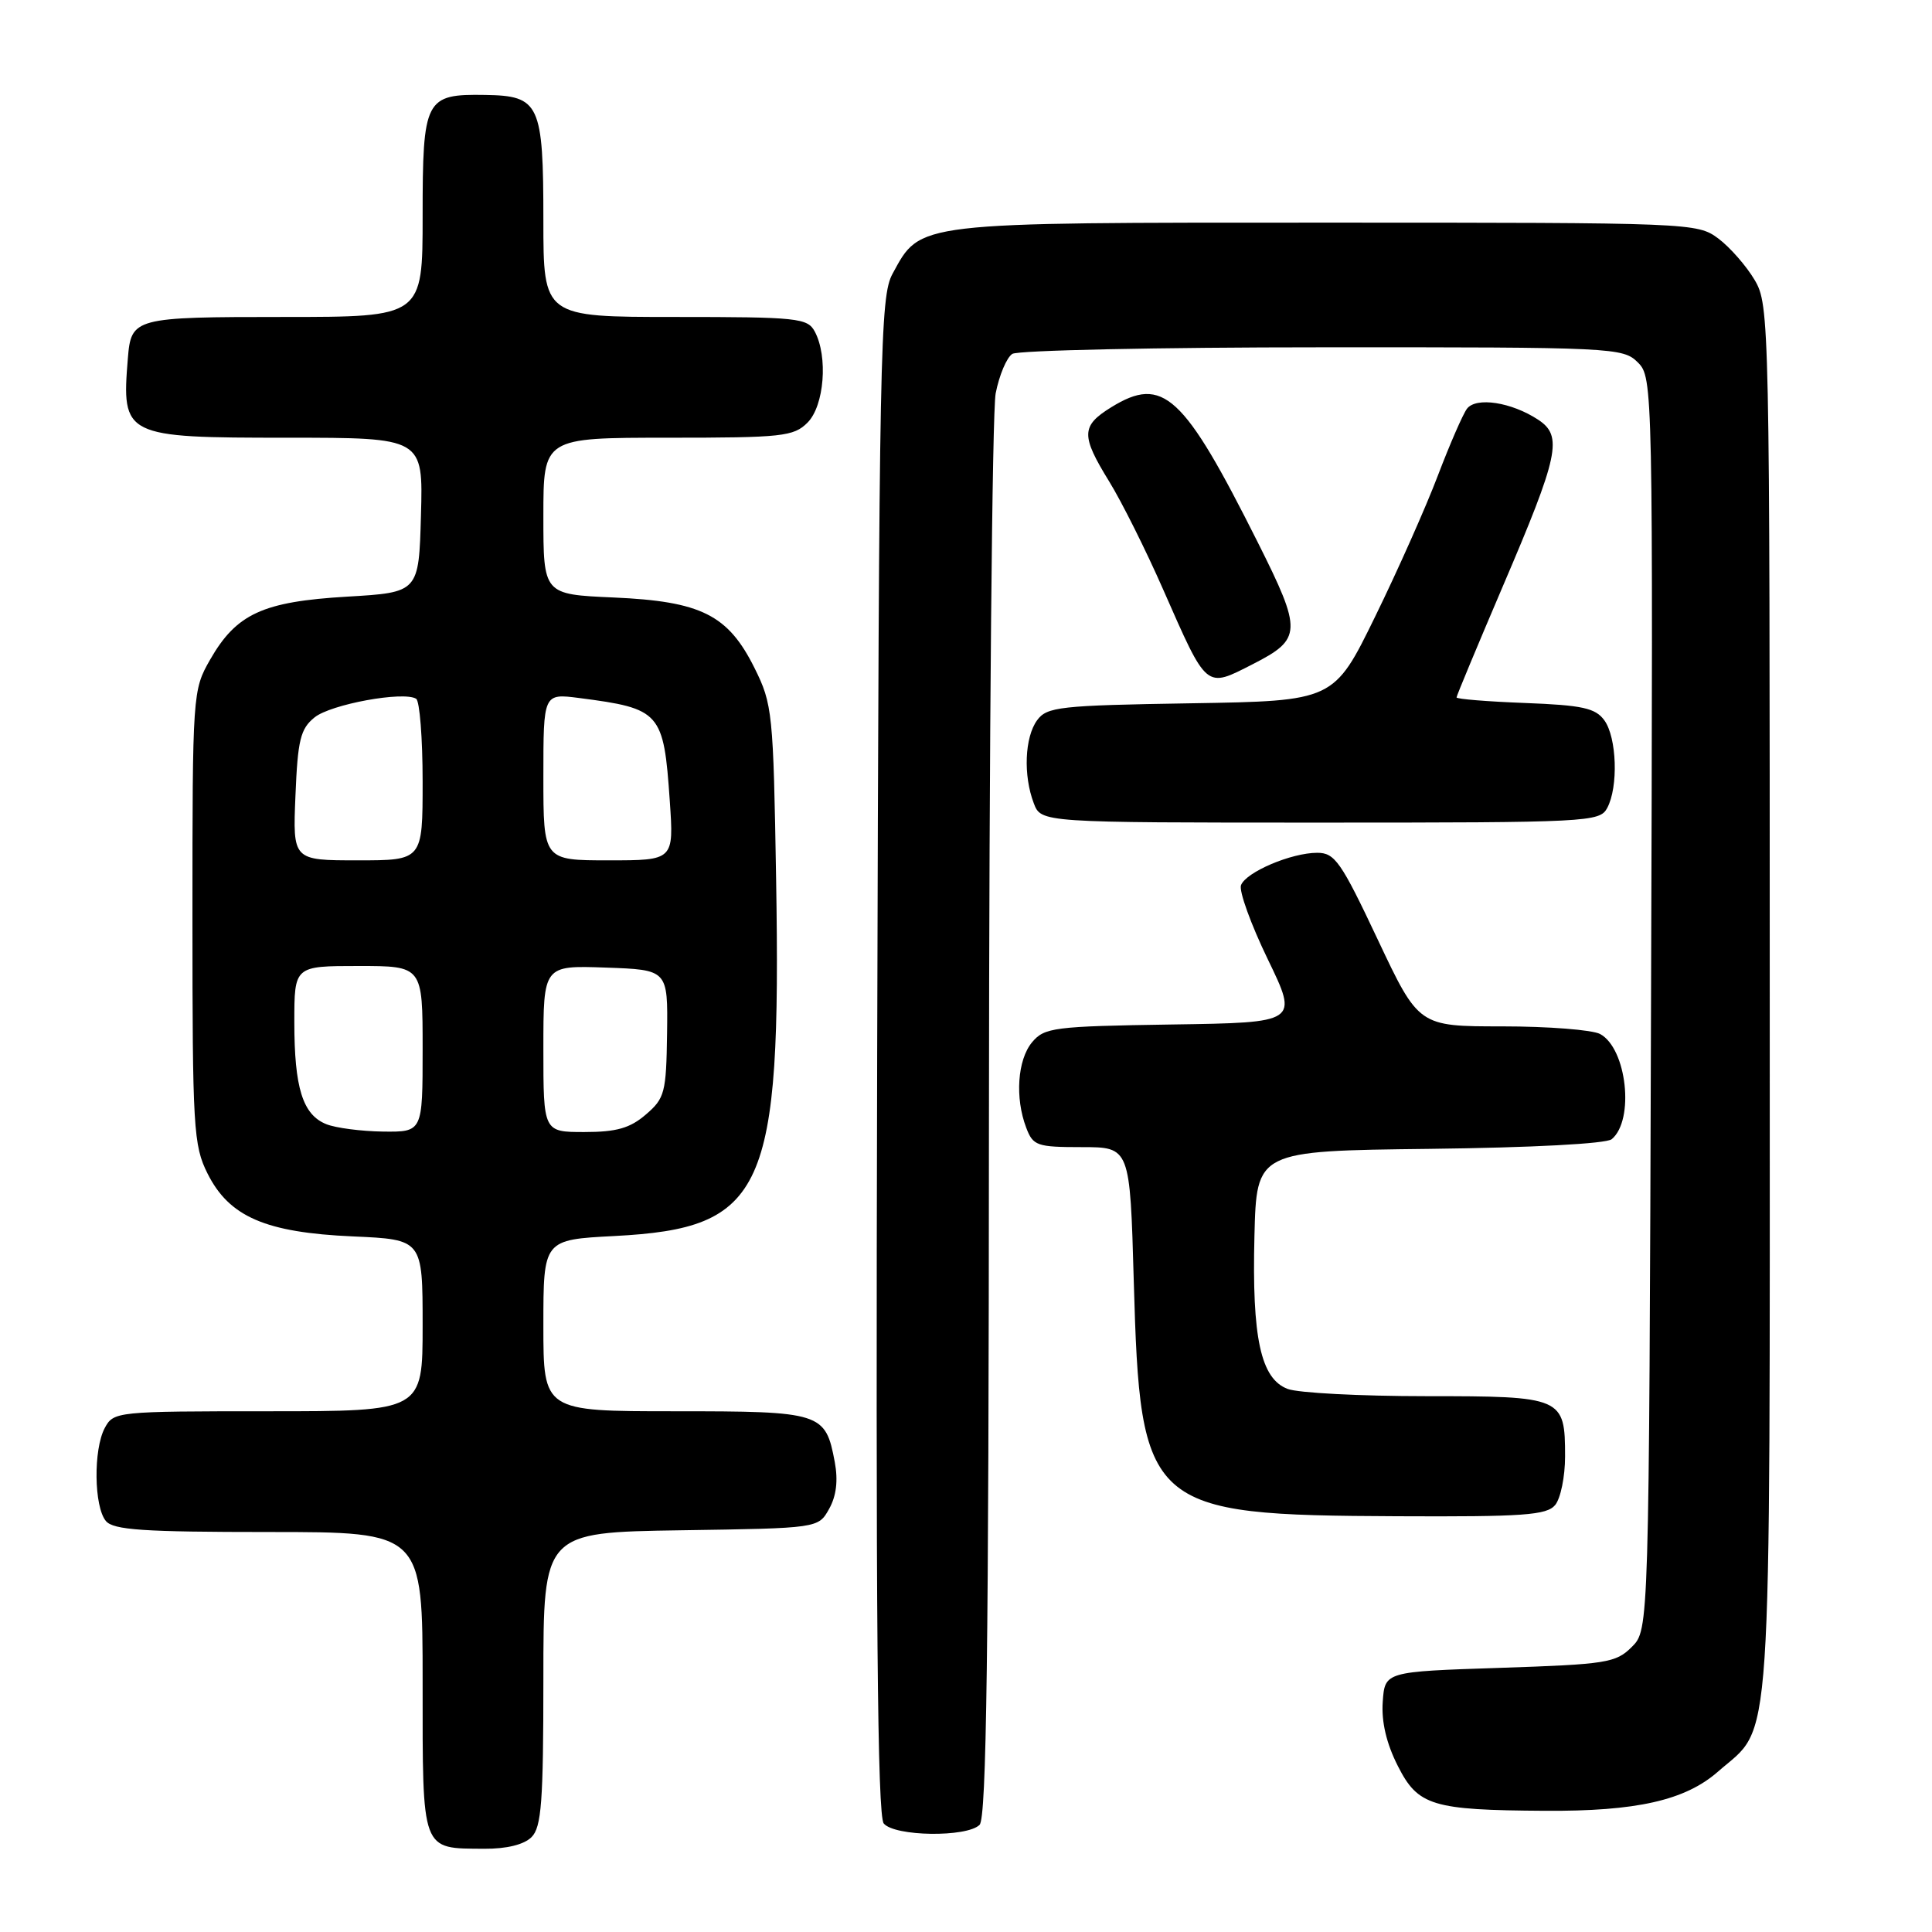<?xml version="1.0" encoding="UTF-8" standalone="no"?>
<!DOCTYPE svg PUBLIC "-//W3C//DTD SVG 1.1//EN" "http://www.w3.org/Graphics/SVG/1.1/DTD/svg11.dtd" >
<svg xmlns="http://www.w3.org/2000/svg" xmlns:xlink="http://www.w3.org/1999/xlink" version="1.1" viewBox="0 0 256 256">
 <g >
 <path fill="currentColor"
d=" M 70.43 243.43 C 71.75 242.11 72.00 238.76 72.00 222.45 C 72.00 203.05 72.00 203.05 90.21 202.77 C 108.43 202.50 108.43 202.50 109.86 199.94 C 110.82 198.23 111.07 196.18 110.61 193.72 C 109.38 187.16 108.86 187.00 89.43 187.00 C 72.00 187.00 72.00 187.00 72.00 175.64 C 72.00 164.27 72.00 164.27 81.41 163.78 C 101.36 162.74 103.53 157.96 102.84 116.52 C 102.47 94.42 102.36 93.30 99.98 88.52 C 96.47 81.46 92.90 79.68 81.29 79.17 C 72.00 78.76 72.00 78.76 72.00 68.38 C 72.00 58.00 72.00 58.00 88.50 58.00 C 103.67 58.00 105.16 57.84 107.00 56.00 C 109.22 53.78 109.74 47.25 107.96 43.93 C 107.00 42.14 105.71 42.00 89.46 42.00 C 72.00 42.00 72.00 42.00 72.00 29.19 C 72.00 13.74 71.51 12.69 64.29 12.58 C 56.33 12.45 56.00 13.08 56.00 28.62 C 56.00 42.00 56.00 42.00 37.62 42.00 C 17.74 42.00 17.38 42.10 16.94 47.50 C 16.10 57.84 16.43 58.00 38.11 58.00 C 56.07 58.00 56.07 58.00 55.78 68.25 C 55.50 78.50 55.50 78.50 45.98 79.06 C 34.82 79.72 31.33 81.32 27.84 87.41 C 25.53 91.45 25.50 91.86 25.50 121.50 C 25.50 149.50 25.63 151.77 27.50 155.50 C 30.37 161.23 35.18 163.32 46.75 163.83 C 56.00 164.24 56.00 164.24 56.00 175.62 C 56.00 187.00 56.00 187.00 35.54 187.00 C 15.41 187.00 15.05 187.04 13.88 189.22 C 12.36 192.07 12.45 199.64 14.03 201.54 C 15.02 202.73 18.97 203.00 35.62 203.00 C 56.00 203.00 56.00 203.00 56.00 222.95 C 56.00 245.57 55.76 244.91 64.18 244.97 C 67.13 244.99 69.44 244.42 70.43 243.43 Z  M 129.80 241.80 C 130.72 240.88 131.01 218.76 131.04 148.55 C 131.07 97.92 131.47 54.53 131.93 52.13 C 132.40 49.72 133.39 47.37 134.14 46.89 C 134.89 46.42 153.39 46.02 175.25 46.02 C 213.82 46.00 215.06 46.06 217.02 48.02 C 219.02 50.02 219.04 50.89 218.77 132.99 C 218.50 215.95 218.50 215.95 216.23 218.22 C 214.11 220.34 212.89 220.53 198.73 221.00 C 183.50 221.50 183.50 221.50 183.22 225.50 C 183.03 228.14 183.71 231.03 185.22 234.00 C 187.89 239.28 189.77 239.85 204.70 239.94 C 216.84 240.02 223.29 238.56 227.63 234.76 C 234.95 228.33 234.50 235.00 234.50 132.50 C 234.50 42.30 234.46 40.43 232.50 37.10 C 231.40 35.24 229.23 32.76 227.68 31.60 C 224.90 29.53 224.11 29.50 175.68 29.50 C 120.97 29.50 122.03 29.37 118.27 36.27 C 116.62 39.29 116.48 46.10 116.23 139.87 C 116.03 213.95 116.26 240.61 117.10 241.62 C 118.53 243.35 128.12 243.48 129.80 241.80 Z  M 206.07 199.42 C 206.79 198.54 207.38 195.66 207.38 193.00 C 207.38 185.13 207.08 185.00 188.94 185.00 C 180.25 185.00 172.00 184.57 170.62 184.04 C 167.05 182.69 165.88 177.28 166.22 163.77 C 166.50 152.50 166.50 152.50 189.42 152.23 C 202.98 152.07 212.84 151.55 213.56 150.95 C 216.61 148.42 215.56 138.91 212.02 137.01 C 210.98 136.46 205.15 136.00 199.06 136.00 C 187.99 136.00 187.99 136.00 182.56 124.50 C 177.69 114.17 176.87 113.00 174.54 113.00 C 171.11 113.00 165.11 115.55 164.44 117.29 C 164.15 118.05 165.74 122.46 167.98 127.09 C 172.05 135.50 172.05 135.50 155.28 135.75 C 139.60 135.99 138.39 136.15 136.75 138.11 C 134.82 140.44 134.47 145.48 135.98 149.43 C 136.88 151.82 137.40 152.00 143.34 152.00 C 149.73 152.00 149.73 152.00 150.23 169.75 C 151.09 200.00 151.93 200.76 185.13 200.91 C 201.89 200.99 204.95 200.77 206.07 199.42 Z  M 212.96 107.07 C 214.46 104.28 214.24 97.71 212.58 95.44 C 211.40 93.82 209.67 93.44 202.08 93.15 C 197.09 92.96 193.00 92.63 193.00 92.41 C 193.00 92.20 195.75 85.61 199.10 77.76 C 206.58 60.29 207.11 57.78 203.81 55.61 C 200.26 53.28 195.59 52.57 194.38 54.16 C 193.83 54.90 192.10 58.88 190.53 63.00 C 188.97 67.12 185.23 75.54 182.22 81.69 C 176.75 92.88 176.75 92.88 157.79 93.19 C 140.38 93.47 138.72 93.66 137.42 95.44 C 135.78 97.69 135.57 102.74 136.98 106.43 C 137.95 109.00 137.95 109.00 174.94 109.00 C 210.49 109.00 211.97 108.92 212.96 107.07 Z  M 166.01 88.00 C 172.53 84.67 172.57 83.65 166.68 71.90 C 156.81 52.22 154.11 49.73 147.25 53.96 C 143.24 56.44 143.21 57.69 146.98 63.81 C 148.62 66.47 151.83 72.89 154.11 78.08 C 160.00 91.46 159.71 91.21 166.01 88.00 Z  M 43.24 148.96 C 40.11 147.71 39.00 144.15 39.00 135.43 C 39.00 128.00 39.00 128.00 47.50 128.00 C 56.00 128.00 56.00 128.00 56.00 139.00 C 56.00 150.00 56.00 150.00 50.75 149.94 C 47.86 149.90 44.48 149.46 43.24 148.96 Z  M 72.00 138.96 C 72.00 127.92 72.00 127.92 80.25 128.21 C 88.50 128.50 88.50 128.50 88.39 136.93 C 88.28 144.78 88.09 145.53 85.58 147.68 C 83.48 149.49 81.69 150.00 77.44 150.00 C 72.00 150.00 72.00 150.00 72.00 138.96 Z  M 39.15 105.41 C 39.45 98.04 39.81 96.57 41.68 95.06 C 43.82 93.32 53.47 91.55 55.14 92.59 C 55.61 92.88 56.00 97.82 56.00 103.56 C 56.00 114.00 56.00 114.00 47.40 114.00 C 38.79 114.00 38.79 114.00 39.15 105.41 Z  M 72.00 102.94 C 72.00 91.88 72.00 91.88 76.75 92.49 C 87.54 93.89 87.94 94.34 88.75 106.13 C 89.29 114.00 89.29 114.00 80.64 114.00 C 72.00 114.00 72.00 114.00 72.00 102.94 Z "/>
</g>
</svg>